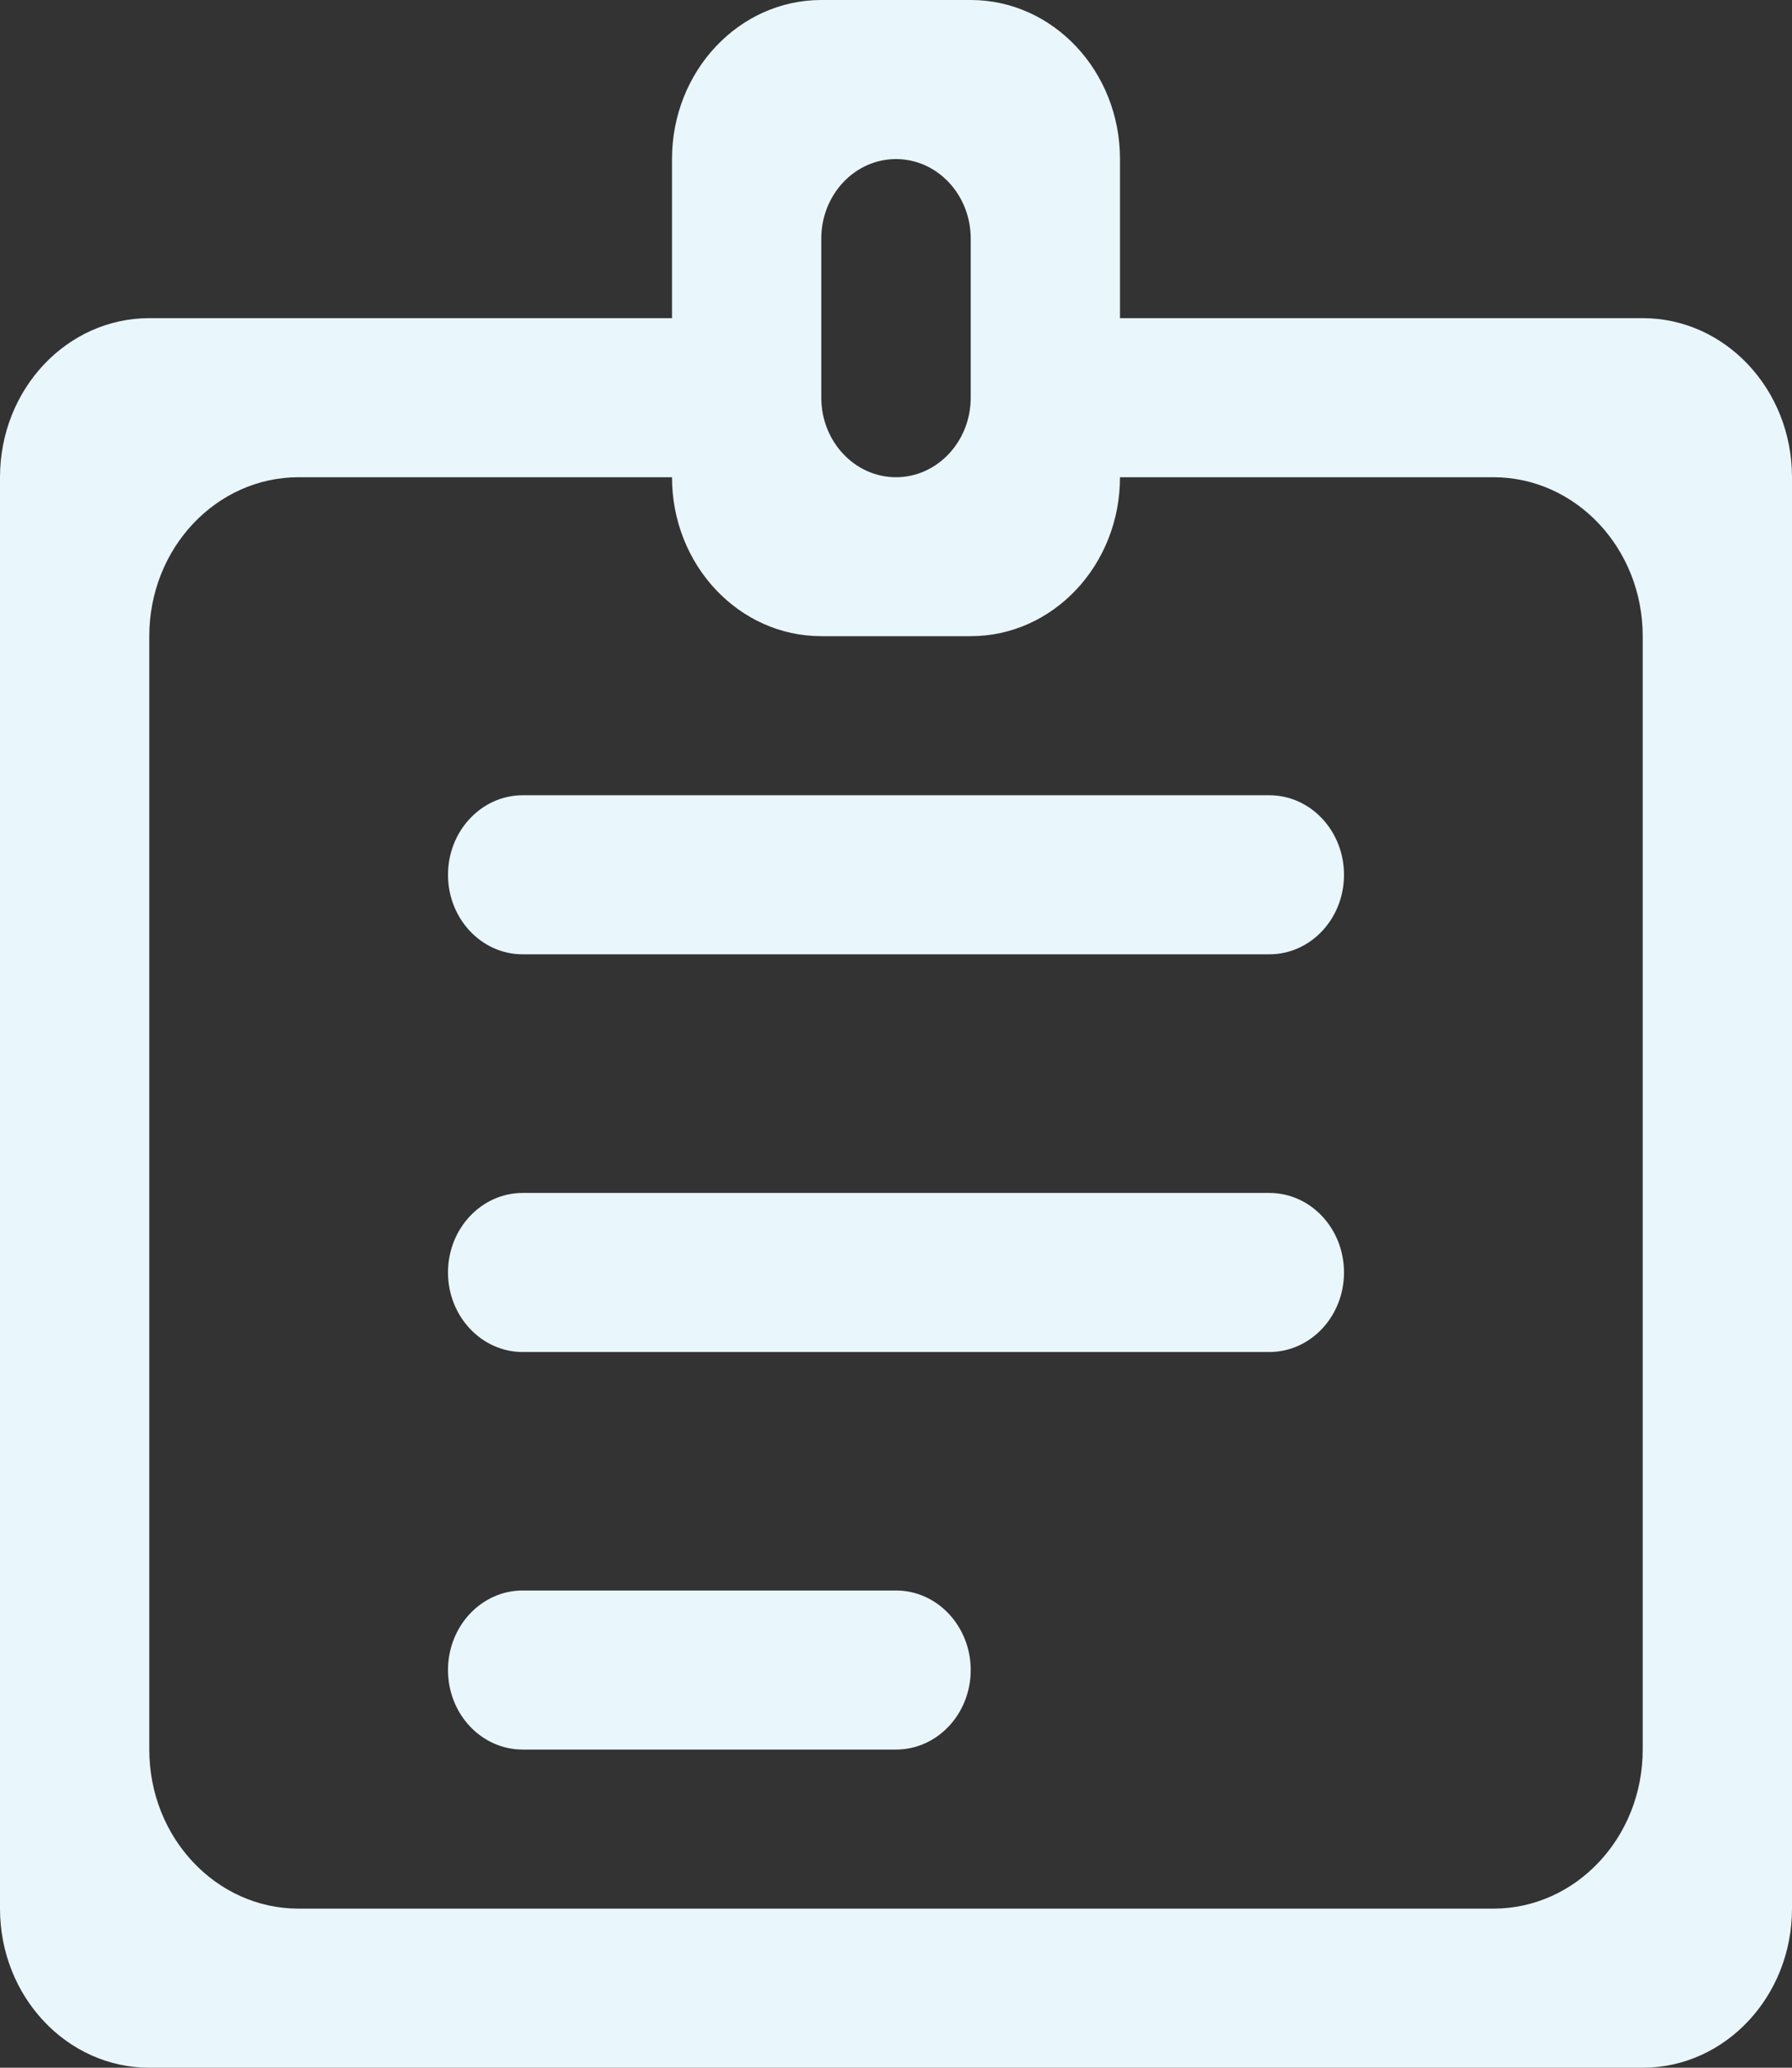 <?xml version="1.0" encoding="UTF-8"?><svg width="13px" height="15px" viewBox="0 0 13 15" version="1.1" xmlns="http://www.w3.org/2000/svg" xmlns:xlink="http://www.w3.org/1999/xlink"><rect x="0" y="0" width="13" height="15" fill="#333333" stroke="none"/><title>编目编码@4x</title><g id="页面-1" stroke="none" stroke-width="1" fill="none" fill-rule="evenodd"><g id="A5-其他切图补充" transform="translate(-1332, -162)" fill="#E9F6FC" fill-rule="nonzero"><g id="编目编码" transform="translate(1332, 162)"><path d="M9.208,8.654 L3.792,8.654 C3.493,8.654 3.25,8.912 3.25,9.231 C3.25,9.549 3.493,9.808 3.792,9.808 L9.208,9.808 C9.508,9.808 9.75,9.549 9.75,9.231 C9.75,8.912 9.508,8.654 9.208,8.654 Z M11.917,2.308 L8.125,2.308 L8.125,1.154 C8.125,0.517 7.64,0 7.042,0 L5.958,0 C5.36,0 4.875,0.517 4.875,1.154 L4.875,2.308 L1.083,2.308 C0.485,2.308 0,2.824 0,3.462 L0,13.846 C0,14.483 0.485,15 1.083,15 L11.917,15 C12.515,15 13,14.483 13,13.846 L13,3.462 C13,2.824 12.515,2.308 11.917,2.308 L11.917,2.308 Z M5.958,1.731 C5.958,1.412 6.201,1.154 6.5,1.154 C6.799,1.154 7.042,1.412 7.042,1.731 L7.042,2.885 C7.042,3.203 6.799,3.462 6.5,3.462 C6.201,3.462 5.958,3.203 5.958,2.885 L5.958,1.731 L5.958,1.731 Z M11.917,12.692 C11.917,13.33 11.432,13.846 10.833,13.846 L2.167,13.846 C1.568,13.846 1.083,13.33 1.083,12.692 L1.083,4.615 C1.083,3.978 1.568,3.462 2.167,3.462 L4.875,3.462 C4.875,4.099 5.36,4.615 5.958,4.615 L7.042,4.615 C7.64,4.615 8.125,4.099 8.125,3.462 L10.833,3.462 C11.432,3.462 11.917,3.978 11.917,4.615 L11.917,12.692 L11.917,12.692 Z M9.208,5.769 L3.792,5.769 C3.493,5.769 3.25,6.028 3.25,6.346 C3.25,6.665 3.493,6.923 3.792,6.923 L9.208,6.923 C9.508,6.923 9.75,6.665 9.75,6.346 C9.75,6.028 9.508,5.769 9.208,5.769 Z M6.5,11.538 L3.792,11.538 C3.492,11.538 3.25,11.797 3.25,12.115 C3.25,12.434 3.492,12.692 3.792,12.692 L6.5,12.692 C6.799,12.692 7.042,12.434 7.042,12.115 C7.042,11.797 6.799,11.538 6.5,11.538 Z" id="形状"/></g></g></g></svg>